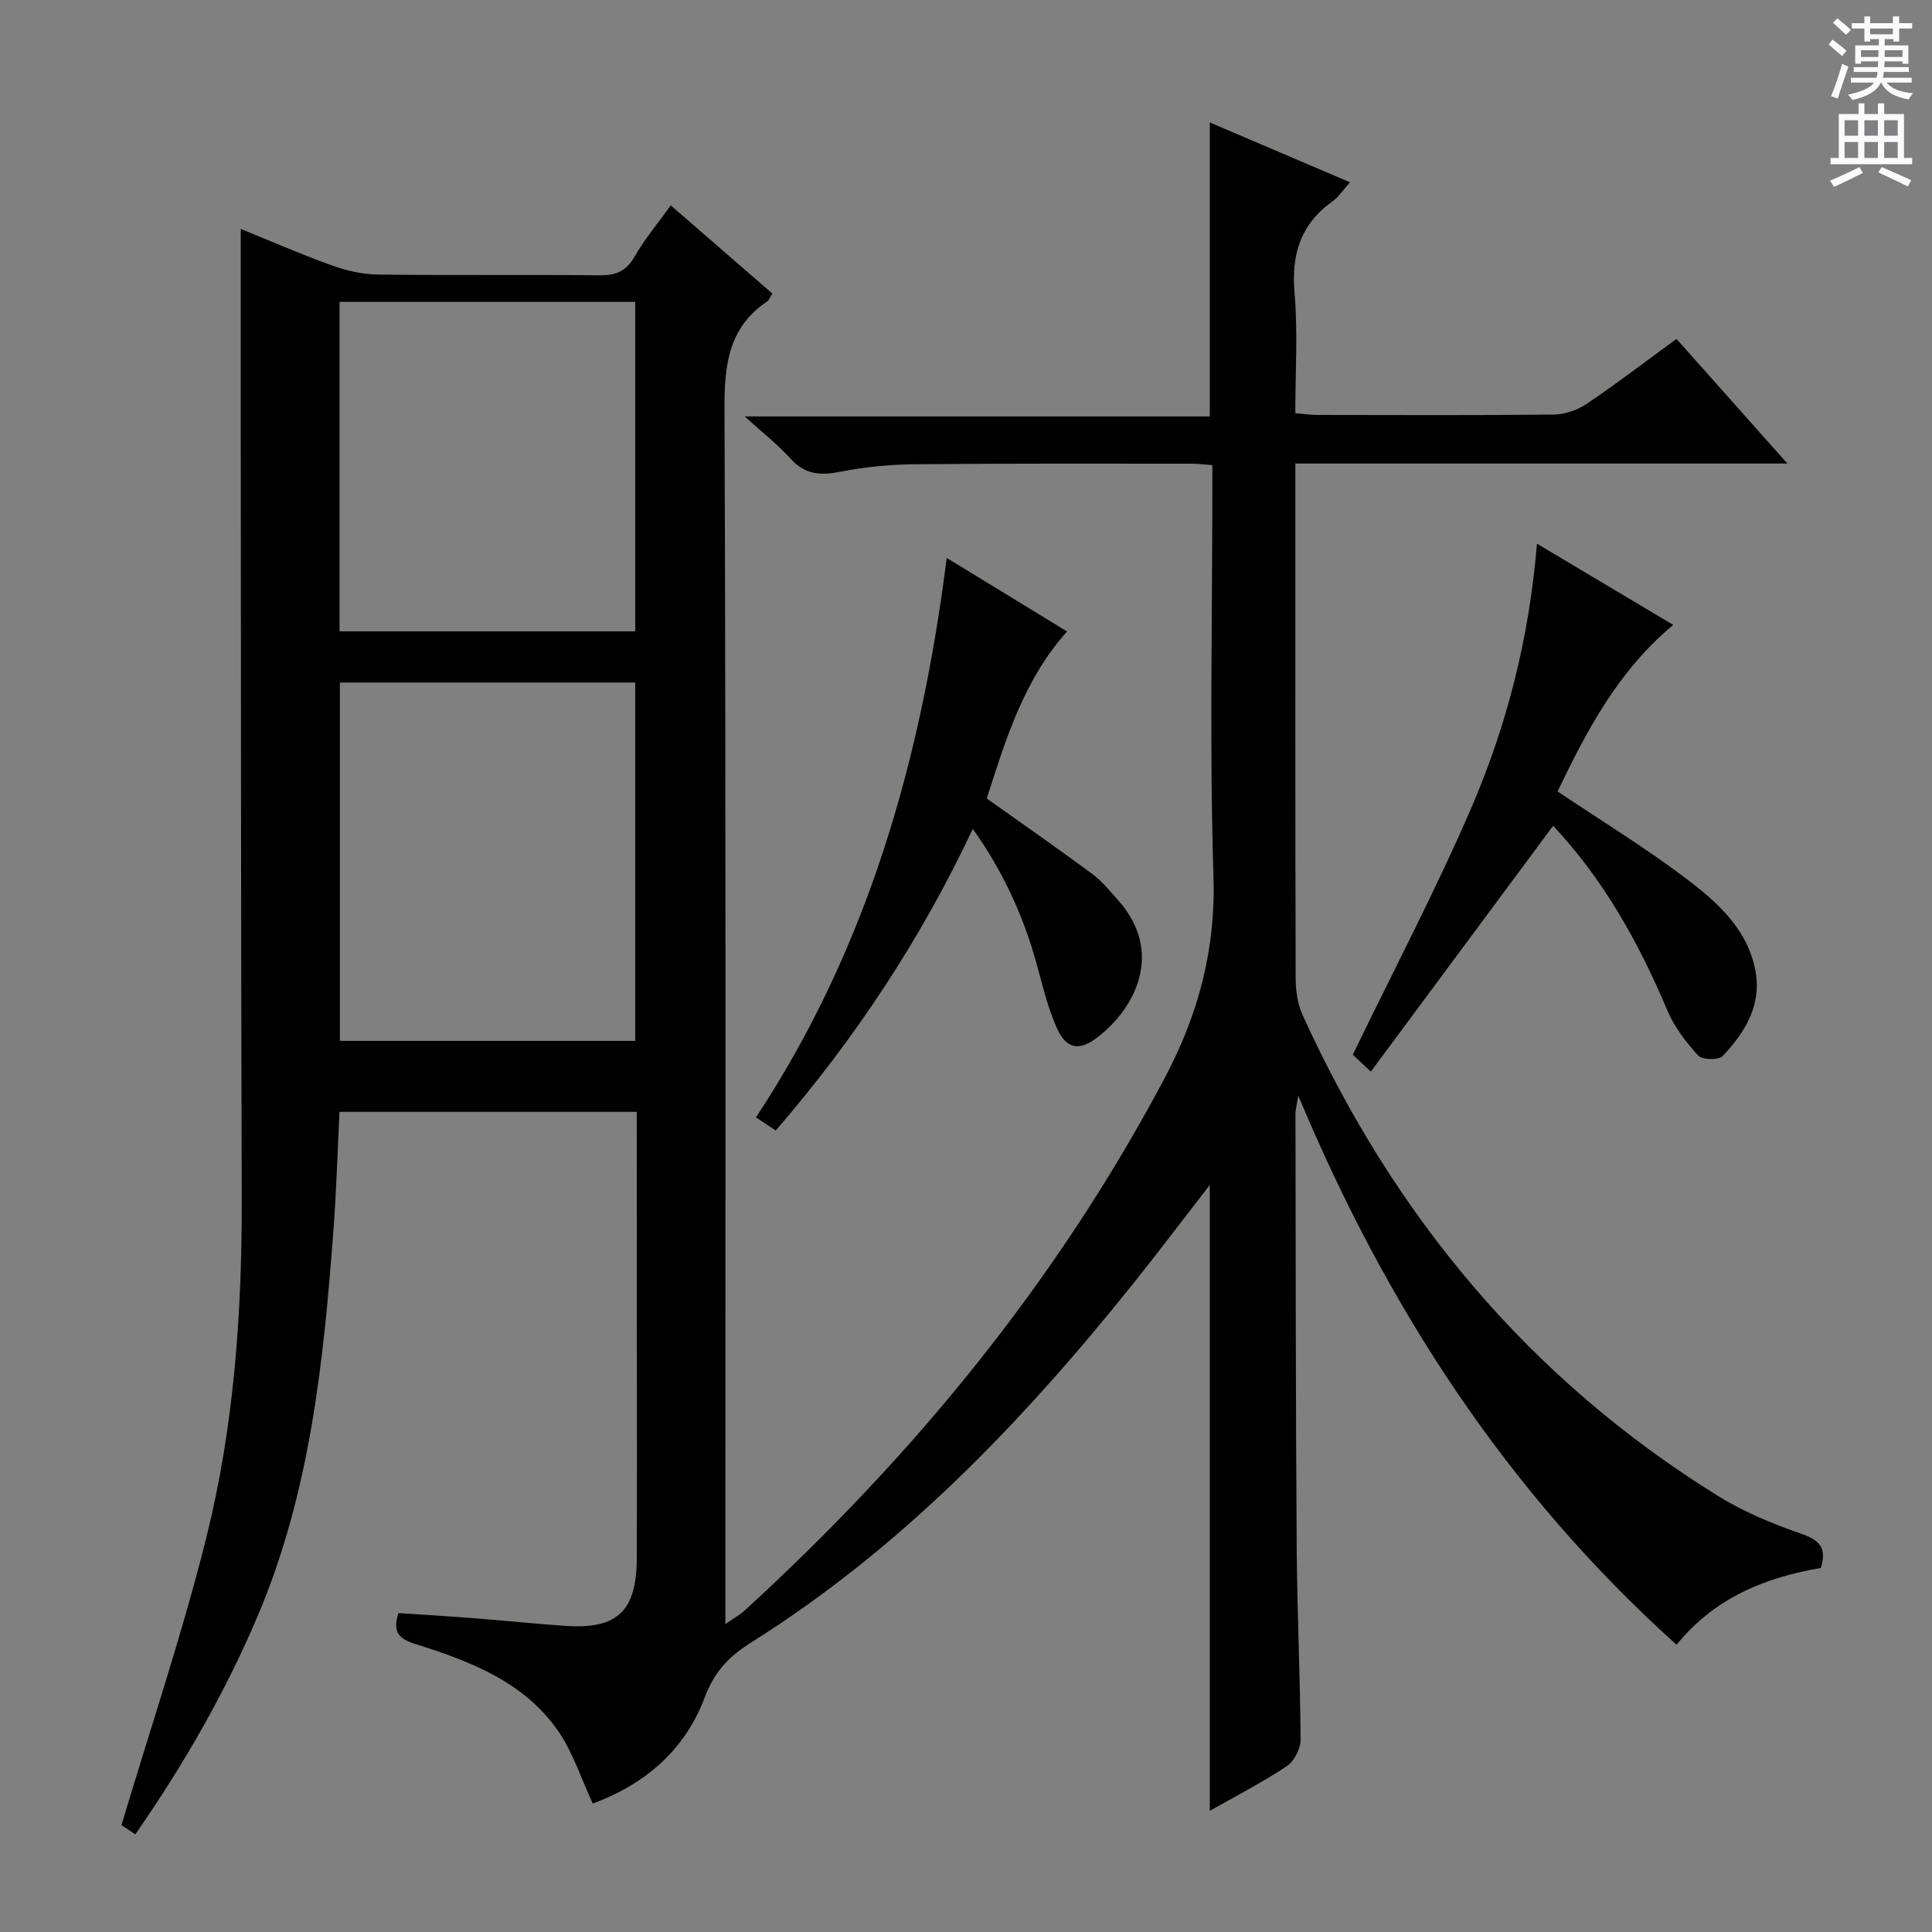<svg enable-background="new 0 0 400 400" viewBox="0 0 400 400" xmlns="http://www.w3.org/2000/svg"><rect x="0" y="0" width="400" height="400" fill="#808080" stroke="none"/><g fill="#010100"><path d="m131.83 230.2c-20.89 0-41.01 0-61.54 0-.41 8.26-.65 16.36-1.25 24.43-2.04 27.22-4.82 54.29-15.64 79.82-6.76 15.96-15.33 30.84-25.38 45.33-1.53-1.01-2.71-1.79-2.87-1.9 6.05-20.28 12.65-39.77 17.6-59.67 5.72-22.98 7.37-46.56 7.3-70.27-.17-54.66-.15-109.33-.21-163.99-.01-12.13 0-24.26 0-36.56 5.84 2.37 12.2 5.15 18.7 7.5 3.05 1.1 6.38 1.91 9.6 1.95 15.33.2 30.67 0 46 .16 3.37.04 5.51-.86 7.25-3.88 2.05-3.58 4.75-6.79 7.48-10.6 7.09 6.15 14.06 12.2 21.03 18.25-.51.82-.67 1.37-1.03 1.61-7.98 5.37-8.9 13.02-8.87 22.07.31 81.66.18 163.33.18 244.99v6.8c1.76-1.22 2.99-1.89 3.99-2.8 35.05-32.04 64.76-68.3 87.05-110.41 6.89-13.02 10.49-26.46 10.02-41.53-.84-26.64-.24-53.32-.24-79.99 0-1.64 0-3.28 0-5.21-1.61-.12-2.89-.3-4.16-.3-19.17 0-38.33-.07-57.5.12-5.13.05-10.33.56-15.36 1.55-4.09.8-7.31.62-10.29-2.69-2.64-2.93-5.81-5.39-9.51-8.76h96.29c0-20.36 0-40.23 0-60.87 9.52 4.06 18.99 8.1 29.03 12.39-1.48 1.64-2.36 3.06-3.62 3.95-6.6 4.72-8.56 10.97-7.86 18.97.71 8.09.16 16.28.16 24.89 1.7.14 3.12.36 4.54.36 16.33.02 32.67.1 49-.08 2.29-.03 4.87-.93 6.79-2.22 6.18-4.17 12.11-8.72 18.59-13.44 7.52 8.45 14.85 16.68 22.96 25.8-34.55 0-67.93 0-101.87 0v5.86c0 33.5-.03 67 .06 100.5.01 2.59.34 5.41 1.39 7.72 18.92 41.65 47.01 75.48 86.09 99.69 5.32 3.3 11.28 5.75 17.21 7.81 3.77 1.31 5.34 2.89 4.04 7.08-11.35 1.95-21.86 6.05-29.87 15.9-35.01-31.5-59.93-69.68-78.32-113.7-.3 1.98-.59 2.97-.58 3.96.06 30 .05 59.99.26 89.99.09 13.15.73 26.29.8 39.43.01 1.87-1.35 4.46-2.89 5.48-5.07 3.37-10.52 6.17-15.91 9.23 0-43.25 0-86.09 0-129.58-5.51 7.1-10.65 13.93-16 20.6-22.82 28.47-47.89 54.63-79.02 74.16-4.8 3.01-7.61 6.2-9.58 11.42-4.15 11.03-12.58 17.99-23.14 21.89-2.43-5.22-4.09-10.52-7.09-14.9-7.08-10.32-18.29-14.56-29.63-18.13-3.47-1.09-4.78-2.48-3.51-6.41 5.11.34 10.35.65 15.59 1.06 6.29.49 12.57 1.15 18.87 1.59 10.87.75 14.85-3.01 14.88-14.09.05-16.17.01-32.33.01-48.5-.02-14.46-.02-28.92-.02-43.83zm-61.46-88.89v74.19h61.14c0-24.87 0-49.41 0-74.19-20.42 0-40.51 0-61.14 0zm-.07-10.6h61.21c0-22.85 0-45.42 0-68.21-20.54 0-40.76 0-61.21 0z"/><path d="m283.82 221.86c-2.47-2.31-3.65-3.41-3.74-3.49 8.53-17.63 17.18-34.07 24.52-51.07 7.38-17.11 12-35.14 13.61-54.74 9.57 5.7 18.73 11.16 28.22 16.82-11.44 9.51-17.95 21.98-23.95 34.48 9.01 6.05 18.06 11.58 26.48 17.94 6.33 4.78 12.5 10.16 14.36 18.55 1.64 7.44-1.88 13.24-6.67 18.3-.83.87-4.23.8-5.06-.11-2.52-2.76-4.94-5.91-6.38-9.33-5.92-14.06-13.25-27.17-23.65-38.24-12.42 16.74-24.81 33.44-37.74 50.89z"/><path d="m196.01 115.51c8.65 5.29 16.56 10.12 24.91 15.23-9.03 10.12-12.73 22.46-16.62 34.58 7.38 5.25 14.7 10.34 21.87 15.64 1.97 1.46 3.57 3.46 5.23 5.31 9.81 10.94 3.52 22.65-4.26 28.56-3.72 2.83-6.4 2.35-8.32-1.96-1.74-3.91-2.81-8.14-3.92-12.29-2.71-10.2-6.89-19.68-13.49-28.97-10.82 22.97-24.42 43.48-40.8 62.45-1.31-.86-2.5-1.65-4.1-2.71 23.11-35.01 34.2-73.99 39.5-115.84z"/></g><path d="m378.6 9.2.8-1c.9.7 1.9 1.4 2.9 2.3l-.9 1.1c-1.1-.9-2-1.7-2.8-2.4zm.5 10.7c.9-2.1 1.6-4.3 2.3-6.7.4.2.8.4 1.3.6-.7 2.1-1.5 4.3-2.2 6.6zm.4-15.2.9-.9c1 .8 2 1.6 2.8 2.4l-1 1c-1-.9-1.9-1.8-2.7-2.5zm12.5-1.3h1.2v1.4h2.7v1.1h-2.7v2.7h-1.2v-.5h-1.8v1.3h4.9v3.8h-1.2v-.5h-3.7c0 .4-.1.9-.1 1.2h5.1v1h-5.2c0 .5-.1.9-.2 1.2h6v1h-5.2c1.1 1.3 2.9 2 5.5 2.2-.4.4-.7.8-.9 1.3-2.9-.5-4.8-1.6-5.7-3.5h-.1c-.8 1.7-2.7 2.9-5.9 3.6-.2-.4-.6-.8-.9-1.1 2.8-.6 4.6-1.4 5.4-2.5h-4.8v-1h5.3c.1-.3.2-.7.2-1.2h-4.9v-1h5c0-.4 0-.8.1-1.2h-3.6v.5h-1.2v-3.8h4.9v-1.3h-1.8v.5h-1.2v-2.7h-2.6v-1.1h2.6v-1.4h1.2v1.4h4.7v-1.4zm-6.7 8.4h3.6c0-.4 0-.9 0-1.4h-3.6zm1.9-4.7h4.7v-1.2h-4.7zm6.7 3.3h-3.7v1.4h3.7z" fill="#fbfafc"/><path d="m384.7 21.4h1.3v2.2h2.8v-2.2h1.3v2.2h4.1v9.1h1.7v1.3h-16.9v-1.3h1.7v-9.1h4.1v-2.2zm.3 13.2.7 1.2c-1.8.9-3.8 1.9-6 2.9-.2-.4-.5-.8-.8-1.3 2.4-1 4.4-2 6.1-2.8zm-3.1-6.5h2.8v-3.2h-2.8zm0 4.6h2.8v-3.3h-2.8zm4.1-4.6h2.8v-3.2h-2.8zm0 4.6h2.8v-3.3h-2.8zm3.6 1.9c2.1.9 4.1 1.8 6.1 2.7l-.7 1.3c-2.2-1.1-4.2-2-6.1-2.9zm3.3-9.7h-2.8v3.2h2.8zm-2.8 7.8h2.8v-3.3h-2.8z" fill="#fbfafc"/></svg>